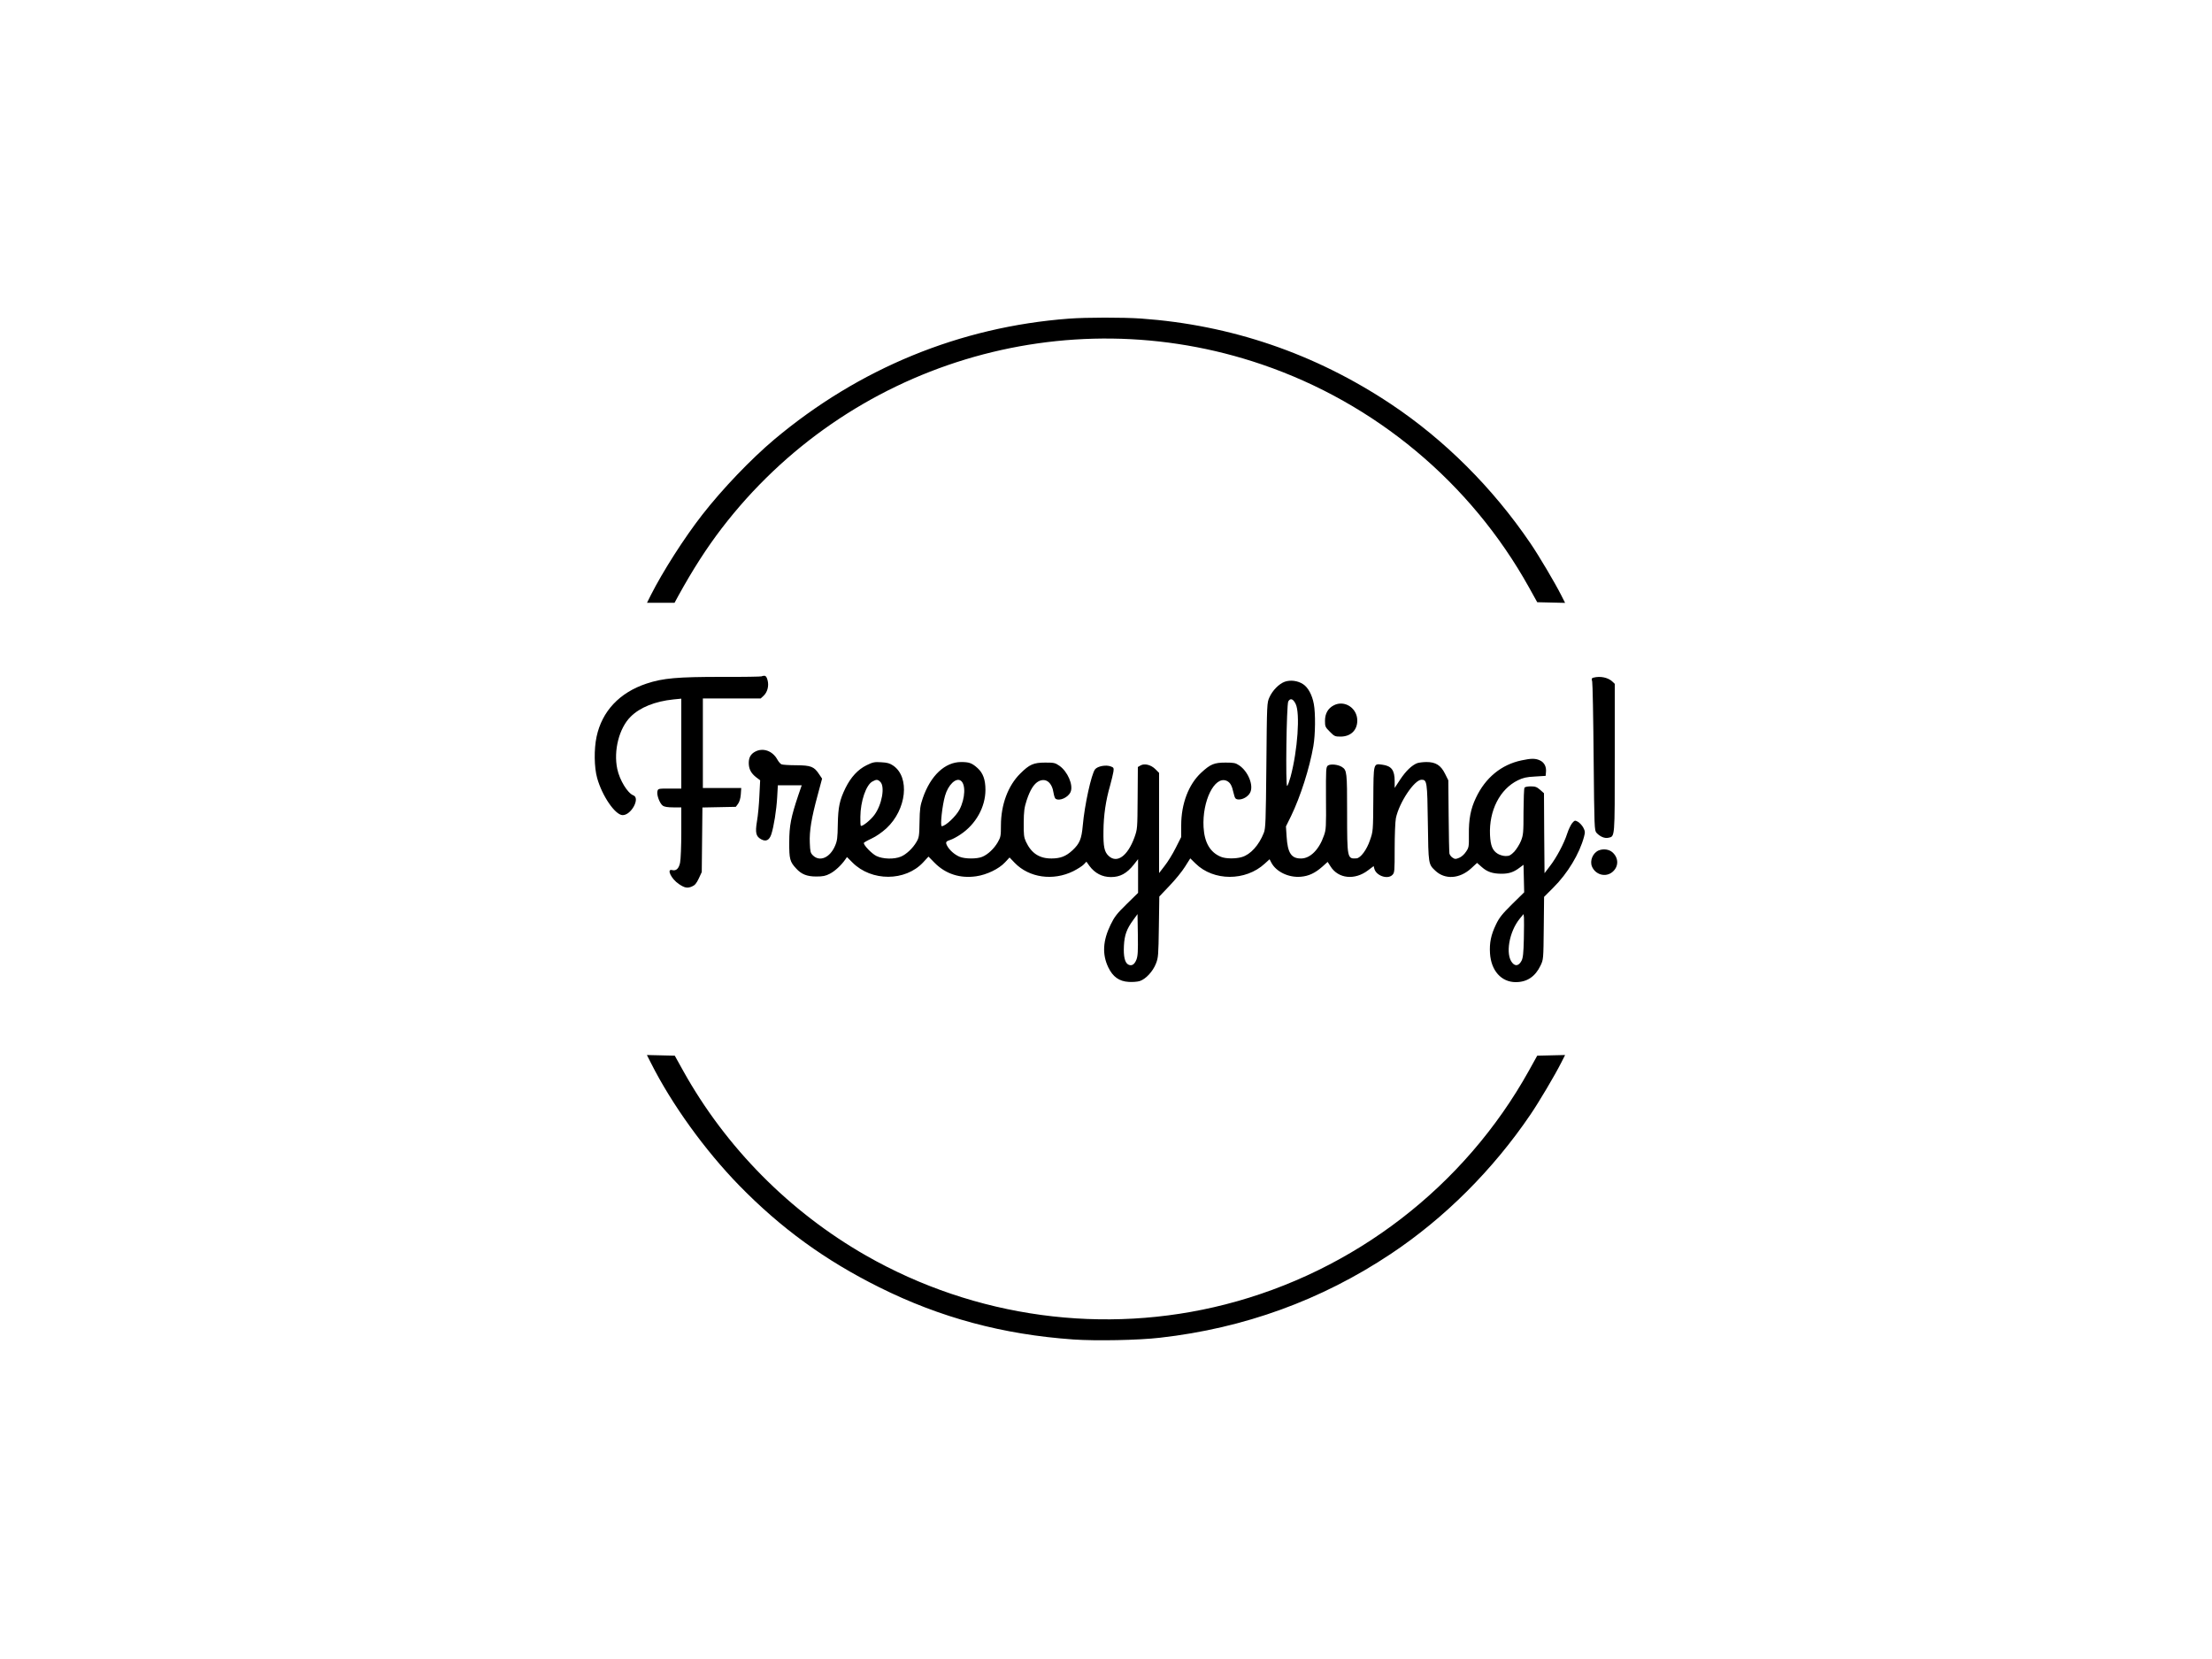 <?xml version="1.0" standalone="no"?>
<!DOCTYPE svg PUBLIC "-//W3C//DTD SVG 20010904//EN"
 "http://www.w3.org/TR/2001/REC-SVG-20010904/DTD/svg10.dtd">
<svg version="1.0" xmlns="http://www.w3.org/2000/svg"
 width="2000pt" height="1500pt" viewBox="0 0 2000 1500"
 preserveAspectRatio="xMidYMid meet">

<g transform="translate(0,1500) scale(0.1,-0.1)"
fill="#000000" stroke="none">
<path d="M9665 12119 c-985 -74 -1898 -449 -2665 -1093 -210 -177 -468 -446
-651 -681 -161 -206 -357 -513 -464 -725 l-35 -70 124 0 125 0 37 68 c128 232
251 424 387 602 1143 1494 3108 2091 4886 1485 1027 -350 1889 -1070 2415
-2015 l75 -135 126 -3 126 -3 -36 71 c-55 109 -200 354 -277 467 -341 502
-777 937 -1264 1261 -684 455 -1442 714 -2259 772 -162 11 -491 11 -650 -1z"/>
<path d="M6888 8885 c-3 -3 -165 -6 -360 -5 -402 0 -534 -11 -683 -61 -244
-81 -402 -250 -451 -480 -24 -112 -22 -277 5 -373 45 -163 164 -336 231 -336
78 0 161 155 96 179 -52 20 -124 138 -145 239 -35 166 17 369 121 472 84 84
221 139 387 156 l71 7 0 -407 0 -406 -105 0 c-104 0 -105 0 -111 -25 -8 -33
21 -110 49 -130 14 -10 46 -15 94 -15 l73 0 0 -225 c0 -123 -5 -247 -11 -275
-11 -53 -35 -76 -71 -67 -54 15 -10 -79 60 -126 52 -35 76 -40 117 -23 28 12
41 27 63 73 l27 58 3 292 3 292 151 3 151 3 20 27 c13 18 22 48 25 85 l4 58
-173 0 -174 0 0 405 0 405 262 0 261 0 26 24 c35 33 50 90 36 141 -7 28 -16
40 -29 40 -10 0 -20 -2 -23 -5z"/>
<path d="M14407 8873 c-16 -4 -18 -10 -11 -36 4 -18 10 -327 13 -688 6 -638 7
-658 26 -679 31 -34 73 -52 106 -45 61 14 59 -15 59 720 l0 672 -22 21 c-40
37 -109 51 -171 35z"/>
<path d="M11616 8836 c-52 -19 -110 -78 -138 -140 -23 -51 -23 -52 -28 -616
-5 -509 -7 -569 -23 -610 -44 -112 -120 -196 -198 -219 -57 -17 -147 -16 -190
2 -97 40 -149 128 -157 268 -13 236 99 464 207 420 34 -15 49 -41 65 -113 11
-46 16 -53 39 -56 40 -5 93 25 111 63 32 66 -20 191 -100 245 -33 22 -48 25
-123 25 -103 0 -137 -14 -221 -92 -113 -105 -180 -280 -180 -474 l0 -107 -50
-99 c-27 -54 -72 -127 -100 -162 l-50 -65 0 453 0 453 -33 33 c-40 40 -99 55
-135 34 l-24 -14 -2 -280 c-2 -280 -2 -280 -29 -357 -62 -169 -158 -238 -234
-166 -38 36 -48 83 -46 223 1 143 21 278 60 412 13 49 27 105 30 125 5 34 2
39 -23 48 -44 17 -120 3 -143 -26 -33 -42 -95 -323 -111 -508 -11 -122 -28
-163 -93 -224 -60 -55 -108 -73 -188 -74 -111 -1 -184 47 -233 152 -18 39 -21
63 -20 170 1 106 5 137 27 205 31 94 66 149 108 171 65 33 121 -10 135 -106 4
-25 12 -48 18 -52 36 -24 115 12 136 62 26 62 -27 184 -101 236 -39 27 -49 29
-128 29 -106 0 -143 -16 -227 -100 -110 -109 -174 -281 -174 -469 0 -93 -2
-105 -29 -152 -34 -58 -89 -110 -140 -131 -48 -20 -156 -20 -206 1 -46 20 -90
59 -112 100 -16 32 -12 39 35 54 17 6 57 27 86 47 139 92 226 248 226 404 0
91 -22 152 -71 196 -51 46 -76 55 -149 55 -146 0 -276 -122 -346 -325 -24 -70
-28 -97 -30 -218 -2 -127 -5 -141 -28 -180 -33 -57 -92 -112 -140 -132 -62
-26 -164 -23 -223 6 -41 21 -113 95 -113 117 0 4 31 22 70 40 43 20 94 56 135
93 182 170 213 461 62 566 -32 22 -54 28 -109 31 -61 4 -76 1 -133 -27 -79
-39 -142 -108 -190 -205 -54 -110 -67 -173 -70 -331 -2 -121 -5 -147 -25 -193
-46 -107 -138 -147 -200 -86 -22 22 -25 34 -28 112 -5 108 15 227 70 429 l41
153 -27 40 c-45 69 -74 80 -206 81 -63 0 -123 4 -133 8 -10 3 -28 24 -40 46
-43 76 -127 106 -197 70 -41 -21 -60 -53 -60 -103 0 -54 20 -93 66 -129 l37
-28 -7 -140 c-3 -77 -13 -181 -22 -232 -17 -103 -9 -136 39 -162 43 -23 73 -8
91 46 23 72 46 215 53 336 l6 107 108 0 108 0 -30 -87 c-67 -199 -83 -278 -83
-428 -1 -152 6 -177 63 -238 47 -52 98 -72 181 -72 60 0 85 5 123 25 45 23
102 75 139 128 l16 23 50 -50 c172 -172 477 -171 638 1 l49 53 55 -56 c100
-101 230 -143 376 -122 97 14 206 67 261 126 l41 44 47 -49 c130 -134 346
-165 529 -75 39 20 82 47 95 61 l24 25 27 -38 c49 -66 115 -101 195 -101 83 0
143 33 206 112 l39 50 0 -153 0 -152 -103 -101 c-88 -86 -110 -114 -145 -186
-71 -145 -78 -269 -21 -387 41 -85 98 -126 185 -131 34 -2 79 1 100 8 54 18
117 86 145 156 22 56 23 74 27 334 l4 274 92 97 c51 53 114 130 140 172 l48
76 48 -47 c163 -160 452 -160 625 -1 l44 40 15 -29 c43 -84 158 -139 268 -129
71 6 128 33 193 90 l49 44 27 -42 c70 -110 218 -125 337 -35 l52 39 6 -23 c16
-64 120 -100 163 -57 20 20 21 30 21 241 0 120 5 243 11 272 29 141 167 348
232 348 49 0 52 -17 57 -390 5 -376 5 -373 67 -432 87 -83 220 -75 325 21 l53
49 42 -37 c49 -44 99 -61 180 -61 66 0 109 14 163 55 l35 26 3 -124 3 -125
-110 -108 c-90 -89 -116 -122 -145 -183 -45 -93 -60 -165 -54 -261 10 -156
102 -260 233 -260 102 0 176 50 224 150 26 55 26 57 29 338 l3 283 83 83 c130
129 237 307 278 460 11 42 10 51 -7 84 -11 20 -33 43 -48 52 -27 14 -29 14
-52 -12 -12 -15 -33 -57 -45 -95 -29 -90 -97 -218 -157 -295 l-48 -63 -3 362
-2 361 -35 31 c-30 26 -44 31 -85 31 -28 0 -52 -5 -56 -12 -5 -7 -8 -105 -9
-218 0 -191 -2 -209 -23 -263 -13 -32 -41 -76 -61 -98 -32 -32 -44 -39 -77
-39 -21 0 -53 9 -71 20 -48 29 -66 72 -71 170 -10 221 89 415 252 495 48 23
77 30 155 34 l96 6 3 34 c5 48 -15 87 -53 105 -41 20 -80 20 -168 1 -182 -38
-327 -157 -412 -338 -48 -99 -66 -195 -64 -334 1 -108 0 -116 -26 -154 -15
-23 -41 -47 -62 -55 -31 -13 -38 -13 -59 1 -13 8 -26 25 -29 38 -2 12 -6 166
-7 342 l-3 320 -30 60 c-38 76 -84 105 -167 105 -31 0 -69 -5 -84 -10 -49 -19
-103 -71 -154 -148 l-50 -76 0 61 c0 100 -29 138 -112 149 -81 11 -79 18 -81
-311 -2 -288 -2 -291 -30 -371 -29 -87 -85 -162 -122 -165 -84 -6 -85 1 -85
415 0 364 -2 382 -46 411 -35 23 -105 30 -128 13 -17 -14 -18 -32 -17 -295 2
-260 1 -285 -19 -339 -43 -125 -123 -205 -204 -206 -90 -2 -124 49 -133 198
l-6 92 46 93 c86 178 167 433 202 633 18 103 20 297 4 381 -15 82 -52 150 -97
179 -48 32 -115 40 -166 22z m99 -201 c41 -84 18 -418 -46 -658 -12 -42 -25
-80 -31 -83 -16 -10 -6 736 10 764 19 33 44 24 67 -23z m-3755 -705 c43 -43
14 -206 -54 -298 -34 -47 -112 -109 -123 -98 -3 2 -5 39 -4 81 1 140 52 289
109 319 36 20 48 20 72 -4z m726 12 c47 -31 42 -159 -10 -261 -32 -61 -127
-151 -161 -151 -16 0 4 187 30 276 28 98 98 165 141 136z m1589 -1619 c-18
-45 -43 -60 -74 -44 -31 17 -44 74 -39 170 5 97 25 152 85 234 l38 52 3 -185
c2 -150 0 -193 -13 -227z m3503 187 c-3 -130 -8 -172 -21 -197 -24 -45 -55
-52 -83 -19 -65 75 -30 282 68 401 l33 40 4 -30 c1 -17 1 -104 -1 -195z"/>
<path d="M12060 8623 c-53 -27 -80 -75 -80 -141 0 -51 3 -57 44 -98 40 -41 47
-44 96 -44 92 0 152 57 152 145 0 113 -115 188 -212 138z"/>
<path d="M14455 7311 c-53 -22 -83 -93 -61 -146 32 -75 124 -100 185 -49 57
48 58 125 1 177 -31 28 -82 35 -125 18z"/>
<path d="M5885 5390 c188 -374 489 -791 799 -1109 378 -387 776 -676 1266
-920 552 -275 1117 -427 1755 -472 203 -14 589 -7 785 16 759 86 1456 339
2084 757 487 324 924 760 1264 1261 77 113 222 358 277 467 l36 71 -126 -3
-126 -3 -75 -135 c-582 -1047 -1580 -1816 -2745 -2114 -1094 -280 -2263 -121
-3249 442 -691 395 -1268 978 -1654 1672 l-75 135 -126 3 -126 3 36 -71z"/>
</g>
</svg>
